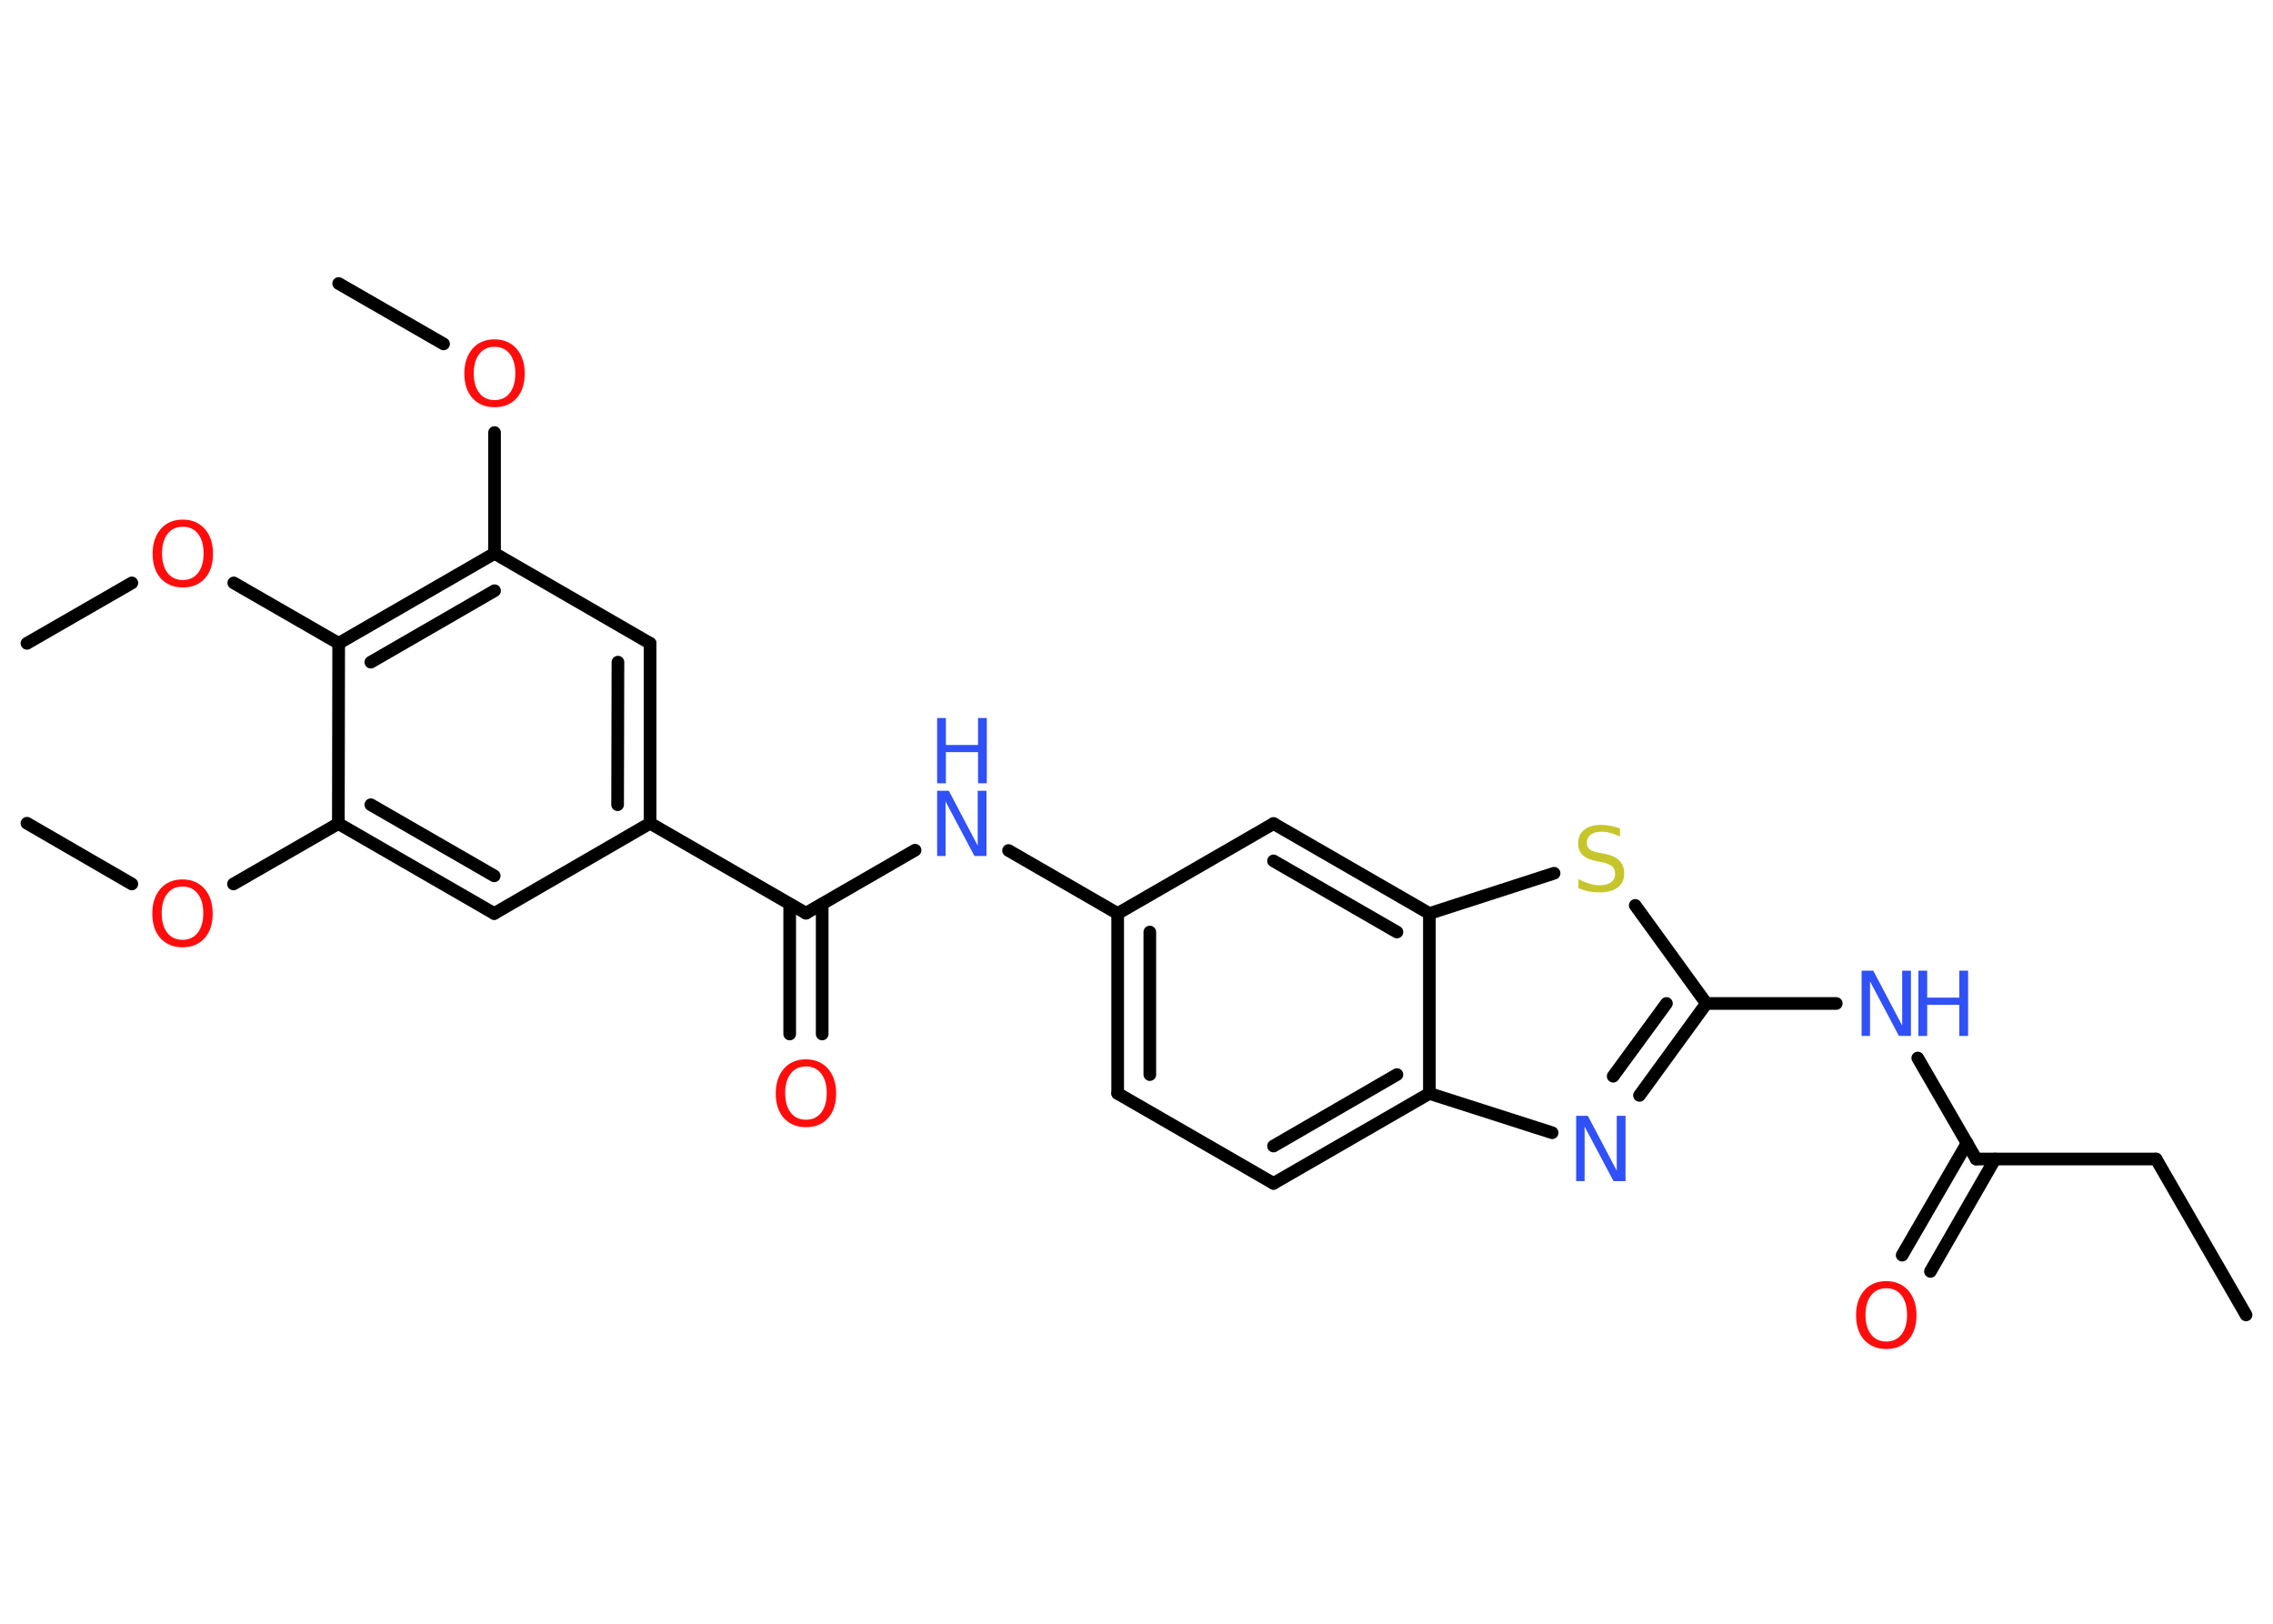 <?xml version='1.0' encoding='UTF-8'?>
<!DOCTYPE svg PUBLIC "-//W3C//DTD SVG 1.1//EN" "http://www.w3.org/Graphics/SVG/1.1/DTD/svg11.dtd">
<svg version='1.2' xmlns='http://www.w3.org/2000/svg' xmlns:xlink='http://www.w3.org/1999/xlink' width='70.0mm' height='50.0mm' viewBox='0 0 70.0 50.0'>
  <desc>Generated by the Chemistry Development Kit (http://github.com/cdk)</desc>
  <g stroke-linecap='round' stroke-linejoin='round' stroke='#000000' stroke-width='.39' fill='#FF0D0D'>
    <rect x='.0' y='.0' width='70.0' height='50.0' fill='#FFFFFF' stroke='none'/>
    <g id='mol1' class='mol'>
      <line id='mol1bnd1' class='bond' x1='69.17' y1='40.49' x2='66.4' y2='35.69'/>
      <line id='mol1bnd2' class='bond' x1='66.4' y1='35.69' x2='60.86' y2='35.69'/>
      <g id='mol1bnd3' class='bond'>
        <line x1='61.44' y1='35.69' x2='59.45' y2='39.15'/>
        <line x1='60.58' y1='35.2' x2='58.58' y2='38.65'/>
      </g>
      <line id='mol1bnd4' class='bond' x1='60.86' y1='35.69' x2='59.06' y2='32.58'/>
      <line id='mol1bnd5' class='bond' x1='56.55' y1='30.9' x2='52.55' y2='30.9'/>
      <g id='mol1bnd6' class='bond'>
        <line x1='50.49' y1='33.73' x2='52.55' y2='30.9'/>
        <line x1='49.68' y1='33.14' x2='51.32' y2='30.9'/>
      </g>
      <line id='mol1bnd7' class='bond' x1='47.8' y1='34.88' x2='44.02' y2='33.67'/>
      <g id='mol1bnd8' class='bond'>
        <line x1='39.22' y1='36.44' x2='44.02' y2='33.67'/>
        <line x1='39.22' y1='35.29' x2='43.02' y2='33.09'/>
      </g>
      <line id='mol1bnd9' class='bond' x1='39.22' y1='36.44' x2='34.42' y2='33.67'/>
      <g id='mol1bnd10' class='bond'>
        <line x1='34.42' y1='28.13' x2='34.42' y2='33.67'/>
        <line x1='35.41' y1='28.7' x2='35.41' y2='33.09'/>
      </g>
      <line id='mol1bnd11' class='bond' x1='34.42' y1='28.13' x2='31.06' y2='26.19'/>
      <line id='mol1bnd12' class='bond' x1='28.18' y1='26.18' x2='24.82' y2='28.12'/>
      <g id='mol1bnd13' class='bond'>
        <line x1='25.32' y1='27.84' x2='25.32' y2='31.84'/>
        <line x1='24.32' y1='27.84' x2='24.32' y2='31.84'/>
      </g>
      <line id='mol1bnd14' class='bond' x1='24.82' y1='28.12' x2='20.02' y2='25.35'/>
      <g id='mol1bnd15' class='bond'>
        <line x1='20.02' y1='25.35' x2='20.02' y2='19.81'/>
        <line x1='19.02' y1='24.78' x2='19.03' y2='20.39'/>
      </g>
      <line id='mol1bnd16' class='bond' x1='20.02' y1='19.81' x2='15.23' y2='17.04'/>
      <line id='mol1bnd17' class='bond' x1='15.23' y1='17.04' x2='15.23' y2='13.32'/>
      <line id='mol1bnd18' class='bond' x1='13.66' y1='10.59' x2='10.43' y2='8.73'/>
      <g id='mol1bnd19' class='bond'>
        <line x1='15.23' y1='17.04' x2='10.43' y2='19.81'/>
        <line x1='15.23' y1='18.19' x2='11.42' y2='20.39'/>
      </g>
      <line id='mol1bnd20' class='bond' x1='10.43' y1='19.81' x2='7.2' y2='17.95'/>
      <line id='mol1bnd21' class='bond' x1='4.06' y1='17.95' x2='.83' y2='19.81'/>
      <line id='mol1bnd22' class='bond' x1='10.43' y1='19.81' x2='10.42' y2='25.36'/>
      <line id='mol1bnd23' class='bond' x1='10.42' y1='25.36' x2='7.19' y2='27.22'/>
      <line id='mol1bnd24' class='bond' x1='4.06' y1='27.22' x2='.83' y2='25.35'/>
      <g id='mol1bnd25' class='bond'>
        <line x1='10.42' y1='25.36' x2='15.22' y2='28.13'/>
        <line x1='11.42' y1='24.78' x2='15.22' y2='26.97'/>
      </g>
      <line id='mol1bnd26' class='bond' x1='20.02' y1='25.35' x2='15.22' y2='28.13'/>
      <line id='mol1bnd27' class='bond' x1='34.42' y1='28.13' x2='39.22' y2='25.36'/>
      <g id='mol1bnd28' class='bond'>
        <line x1='44.02' y1='28.13' x2='39.22' y2='25.36'/>
        <line x1='43.02' y1='28.7' x2='39.22' y2='26.51'/>
      </g>
      <line id='mol1bnd29' class='bond' x1='44.02' y1='33.67' x2='44.02' y2='28.13'/>
      <line id='mol1bnd30' class='bond' x1='44.02' y1='28.13' x2='47.86' y2='26.89'/>
      <line id='mol1bnd31' class='bond' x1='52.55' y1='30.9' x2='50.36' y2='27.88'/>
      <path id='mol1atm4' class='atom' d='M58.09 39.67q-.3 .0 -.47 .22q-.17 .22 -.17 .6q.0 .38 .17 .6q.17 .22 .47 .22q.3 .0 .47 -.22q.17 -.22 .17 -.6q.0 -.38 -.17 -.6q-.17 -.22 -.47 -.22zM58.09 39.45q.42 .0 .68 .29q.25 .29 .25 .76q.0 .48 -.25 .76q-.25 .28 -.68 .28q-.42 .0 -.68 -.28q-.25 -.28 -.25 -.76q.0 -.47 .25 -.76q.25 -.29 .68 -.29z' stroke='none'/>
      <g id='mol1atm5' class='atom'>
        <path d='M57.33 29.89h.36l.89 1.69v-1.69h.27v2.01h-.37l-.89 -1.68v1.68h-.26v-2.01z' stroke='none' fill='#3050F8'/>
        <path d='M59.08 29.89h.27v.83h.99v-.83h.27v2.01h-.27v-.96h-.99v.96h-.27v-2.01z' stroke='none' fill='#3050F8'/>
      </g>
      <path id='mol1atm7' class='atom' d='M48.54 34.36h.36l.89 1.69v-1.69h.27v2.01h-.37l-.89 -1.68v1.68h-.26v-2.01z' stroke='none' fill='#3050F8'/>
      <g id='mol1atm12' class='atom'>
        <path d='M28.86 24.35h.36l.89 1.69v-1.69h.27v2.01h-.37l-.89 -1.68v1.68h-.26v-2.01z' stroke='none' fill='#3050F8'/>
        <path d='M28.86 22.11h.27v.83h.99v-.83h.27v2.01h-.27v-.96h-.99v.96h-.27v-2.01z' stroke='none' fill='#3050F8'/>
      </g>
      <path id='mol1atm14' class='atom' d='M24.82 32.84q-.3 .0 -.47 .22q-.17 .22 -.17 .6q.0 .38 .17 .6q.17 .22 .47 .22q.3 .0 .47 -.22q.17 -.22 .17 -.6q.0 -.38 -.17 -.6q-.17 -.22 -.47 -.22zM24.82 32.62q.42 .0 .68 .29q.25 .29 .25 .76q.0 .48 -.25 .76q-.25 .28 -.68 .28q-.42 .0 -.68 -.28q-.25 -.28 -.25 -.76q.0 -.47 .25 -.76q.25 -.29 .68 -.29z' stroke='none'/>
      <path id='mol1atm18' class='atom' d='M15.23 10.68q-.3 .0 -.47 .22q-.17 .22 -.17 .6q.0 .38 .17 .6q.17 .22 .47 .22q.3 .0 .47 -.22q.17 -.22 .17 -.6q.0 -.38 -.17 -.6q-.17 -.22 -.47 -.22zM15.23 10.45q.42 .0 .68 .29q.25 .29 .25 .76q.0 .48 -.25 .76q-.25 .28 -.68 .28q-.42 .0 -.68 -.28q-.25 -.28 -.25 -.76q.0 -.47 .25 -.76q.25 -.29 .68 -.29z' stroke='none'/>
      <path id='mol1atm21' class='atom' d='M5.63 16.22q-.3 .0 -.47 .22q-.17 .22 -.17 .6q.0 .38 .17 .6q.17 .22 .47 .22q.3 .0 .47 -.22q.17 -.22 .17 -.6q.0 -.38 -.17 -.6q-.17 -.22 -.47 -.22zM5.63 16.0q.42 .0 .68 .29q.25 .29 .25 .76q.0 .48 -.25 .76q-.25 .28 -.68 .28q-.42 .0 -.68 -.28q-.25 -.28 -.25 -.76q.0 -.47 .25 -.76q.25 -.29 .68 -.29z' stroke='none'/>
      <path id='mol1atm24' class='atom' d='M5.62 27.3q-.3 .0 -.47 .22q-.17 .22 -.17 .6q.0 .38 .17 .6q.17 .22 .47 .22q.3 .0 .47 -.22q.17 -.22 .17 -.6q.0 -.38 -.17 -.6q-.17 -.22 -.47 -.22zM5.62 27.08q.42 .0 .68 .29q.25 .29 .25 .76q.0 .48 -.25 .76q-.25 .28 -.68 .28q-.42 .0 -.68 -.28q-.25 -.28 -.25 -.76q.0 -.47 .25 -.76q.25 -.29 .68 -.29z' stroke='none'/>
      <path id='mol1atm29' class='atom' d='M49.89 25.49v.27q-.15 -.07 -.29 -.11q-.14 -.04 -.27 -.04q-.22 .0 -.34 .09q-.12 .09 -.12 .25q.0 .13 .08 .2q.08 .07 .3 .11l.17 .03q.3 .06 .45 .21q.15 .15 .15 .39q.0 .29 -.2 .44q-.2 .15 -.58 .15q-.14 .0 -.3 -.03q-.16 -.03 -.33 -.1v-.28q.17 .09 .33 .14q.16 .05 .31 .05q.24 .0 .36 -.09q.13 -.09 .13 -.26q.0 -.15 -.09 -.23q-.09 -.08 -.3 -.13l-.17 -.03q-.31 -.06 -.44 -.19q-.14 -.13 -.14 -.36q.0 -.27 .19 -.42q.19 -.15 .52 -.15q.14 .0 .29 .03q.15 .03 .3 .08z' stroke='none' fill='#C6C62C'/>
    </g>
  </g>
</svg>
